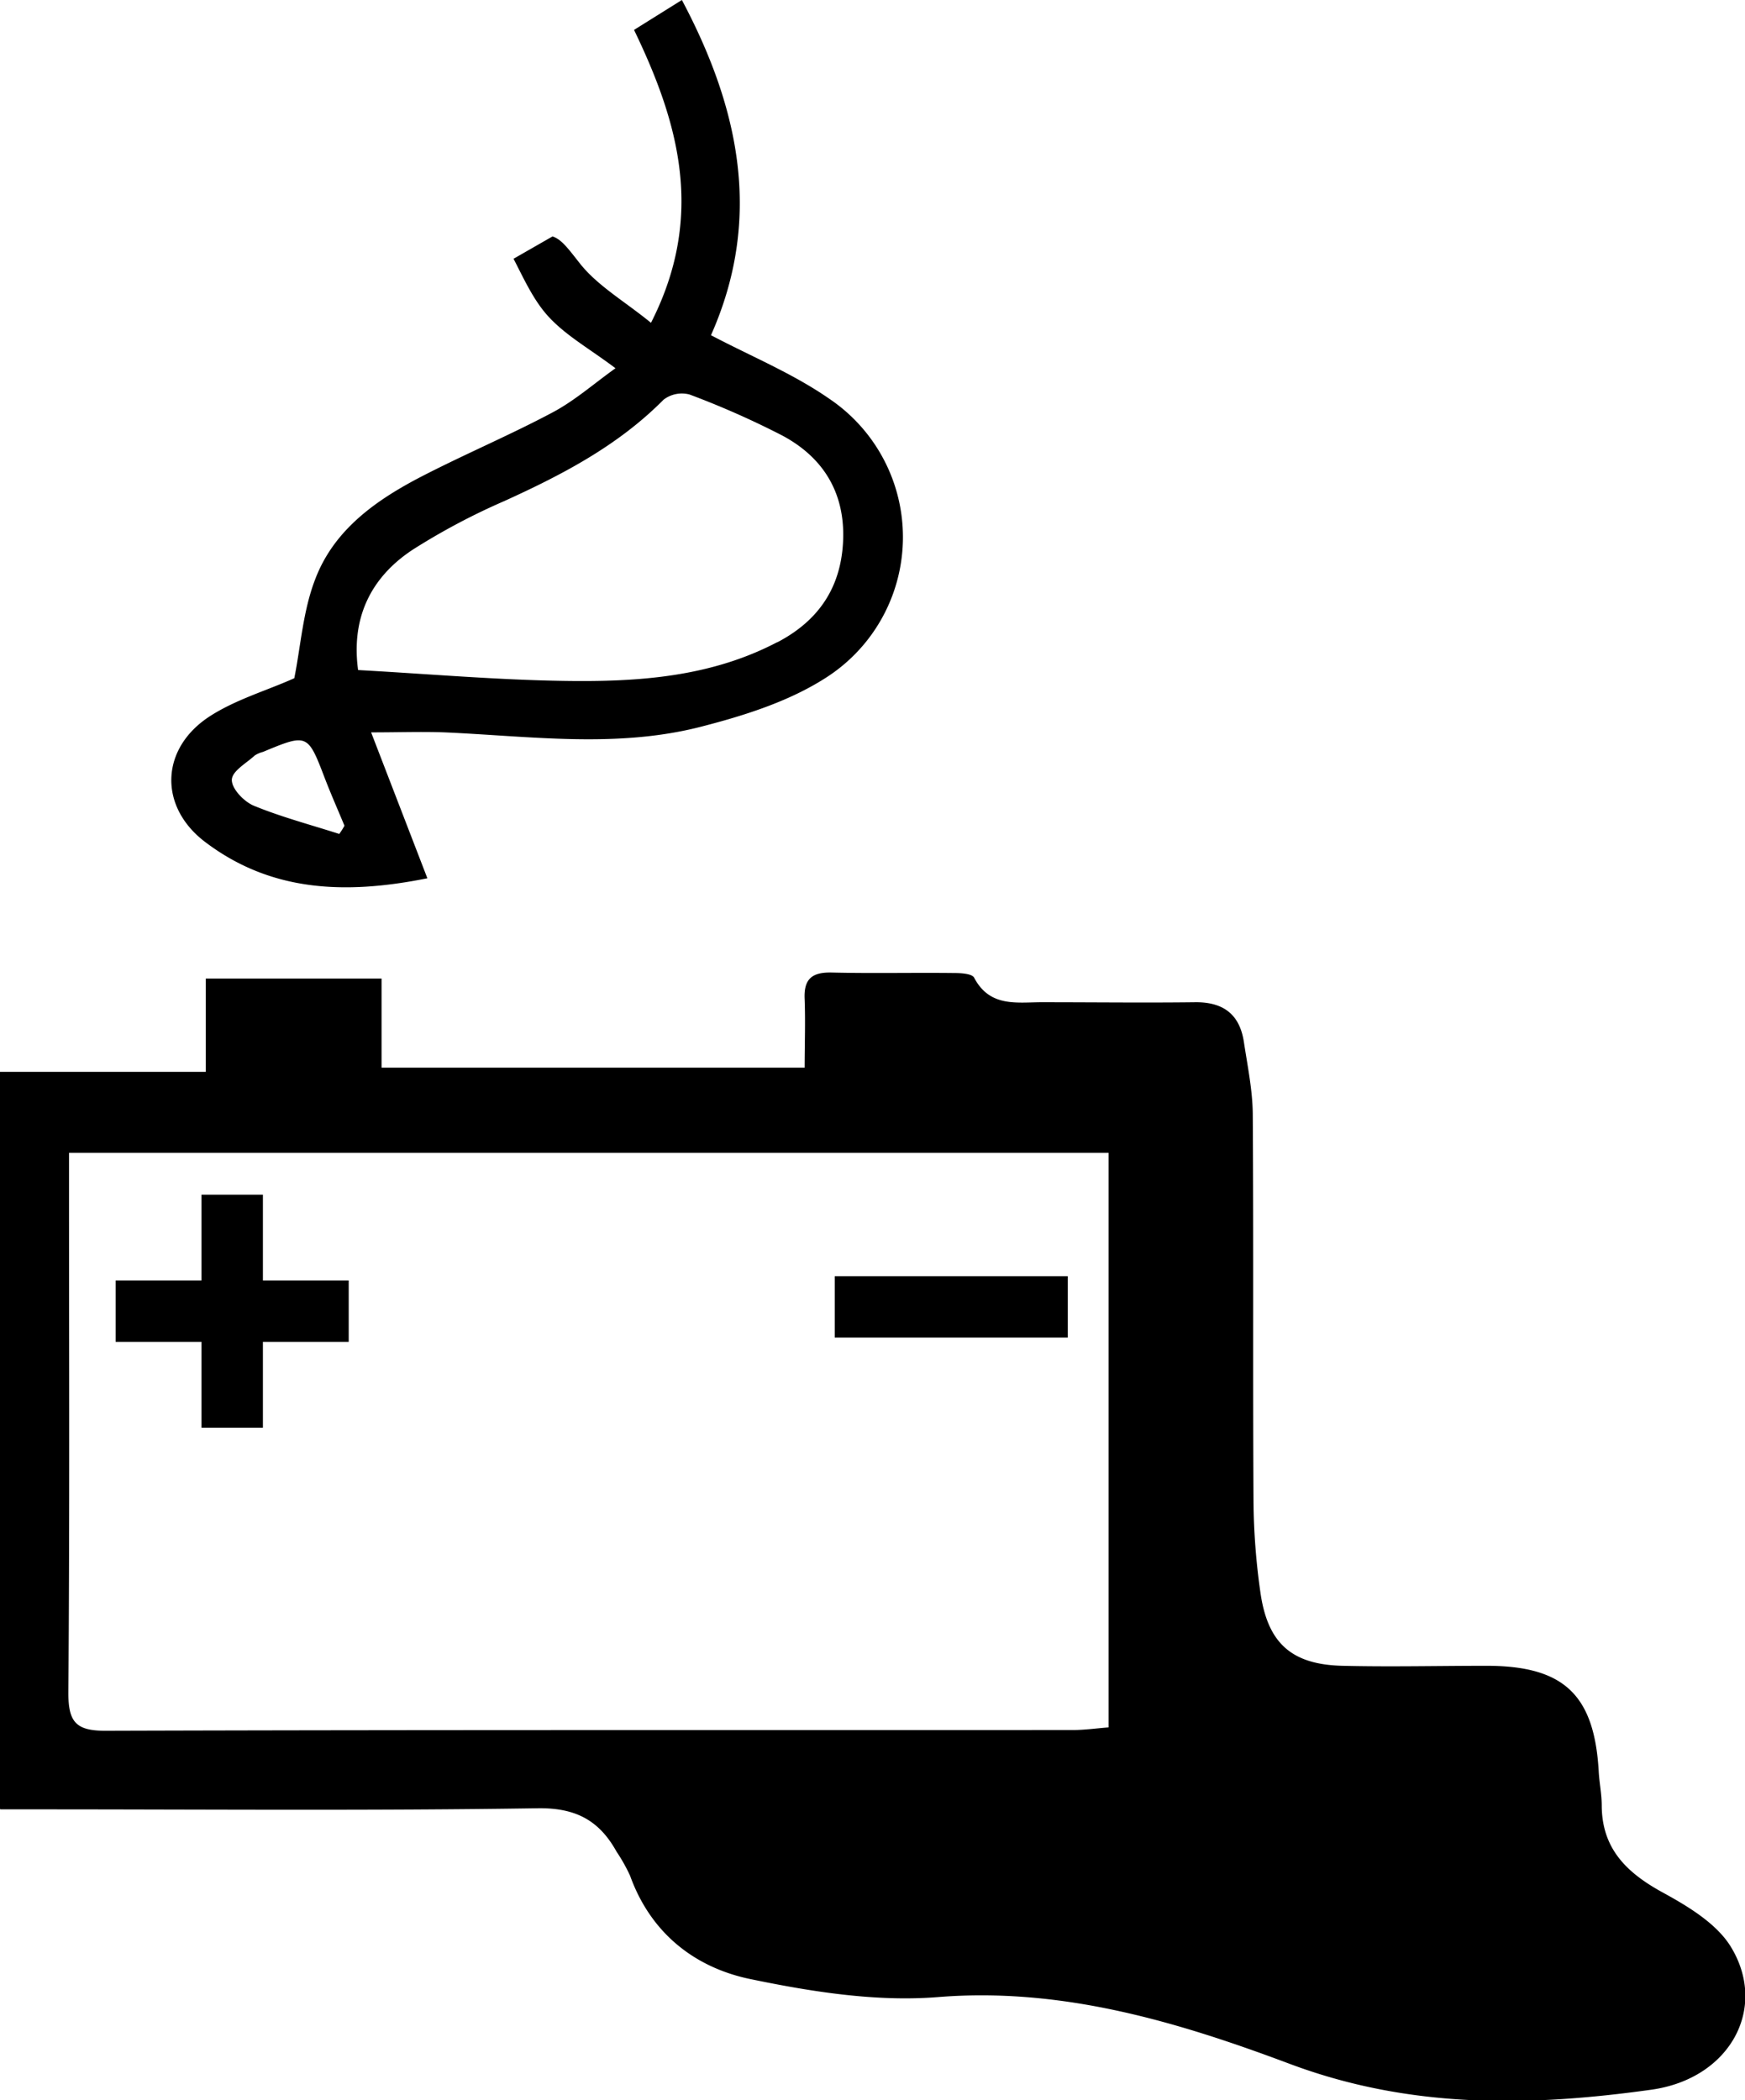 <svg id="Layer_1" data-name="Layer 1" xmlns="http://www.w3.org/2000/svg" viewBox="0 0 284.14 342.04"><title>17</title><path d="M395.76-9124.63v-120h33.51v-15.19h28.62v14.51h68.89c0-3.65.14-7.41,0-11.15-0.16-3.28,1.18-4.41,4.39-4.34,6.66,0.16,13.33,0,20,.08,1.11,0,2.87.11,3.21,0.76,2.63,5,7.21,3.94,11.43,4,8.16,0,16.33.1,24.49,0,4.59-.07,7.3,1.91,8,6.44,0.59,3.92,1.42,7.87,1.45,11.81,0.14,21,0,42,.12,63a110.27,110.27,0,0,0,1.13,14.9c1.18,8.24,5.07,11.7,13.32,11.91,7.83,0.19,15.66,0,23.49,0,12.59,0,17.56,4.72,18.27,17.2,0.1,1.83.48,3.65,0.49,5.47,0,7.06,4,11,9.92,14.24,4.21,2.3,9,5.19,11.26,9.11,5.82,9.89-.35,21.18-13,23-19.82,2.78-39.33,3.17-59-4.2-18.16-6.81-37-12.5-57.24-10.87-10.07.81-20.58-.86-30.57-2.93-9.08-1.88-16.24-7.51-19.59-16.85a28.15,28.15,0,0,0-2.2-3.91c-2.81-5.06-6.62-7.16-12.86-7.06-27.15.42-54.32,0.18-81.48,0.18h-6ZM407-9231.44c0,2.14,0,3.79,0,5.43,0,27.5.11,55-.11,82.49,0,4.78,1.22,6.22,6.09,6.2,52.5-.16,105-0.1,157.49-0.12,1.92,0,3.83-.28,5.81-0.43v-93.57H407Z" transform="translate(-395.76 9419.18)"/><path d="M530.81-9354.23c-5.92-4.12-12.76-6.92-19.28-10.36,8.35-18.79,4.79-36.66-4.74-54.59l-7.79,4.87c7.3,15.14,11.62,30.31,2.76,47.7-4.32-3.53-8.76-6.05-11.66-9.77-1.89-2.41-2.93-3.82-4.37-4.3l-6.35,3.64c1.69,3.28,3.19,6.6,5.49,9.2,2.89,3.25,6.93,5.47,11.11,8.63-3.5,2.5-6.62,5.26-10.2,7.17-6.89,3.67-14.1,6.72-21.05,10.29-7.52,3.86-14.53,8.69-17.64,16.89-2,5.16-2.36,10.9-3.41,16.13-4.45,2-9.49,3.45-13.73,6.18-8.09,5.22-8.41,14.7-.8,20.48,10.55,8,22.5,8.68,36.2,5.92l-9.16-23.76c4.45,0,8.24-.14,12,0,13.95,0.62,28,2.62,41.75-.93,7-1.8,14.22-4.08,20.21-7.91A27.17,27.17,0,0,0,530.81-9354.23ZM451-9283.37c-4.64-1.49-9.38-2.74-13.87-4.58-1.61-.65-3.6-2.72-3.62-4.18s2.34-2.73,3.71-4a4.43,4.43,0,0,1,1.36-.6c7.22-3,7.29-3,10.07,4.29,1,2.6,2.13,5.15,3.2,7.73C451.62-9284.29,451.34-9283.83,451-9283.37Zm71.3-31.22c-10.82,5.67-22.6,6.47-34.41,6.3-11.11-.15-22.21-1.13-33.82-1.77-1.15-8.43,2-15.07,8.92-19.62a108.37,108.37,0,0,1,14.91-7.91c9.43-4.29,18.48-9,25.9-16.49a4.88,4.88,0,0,1,4.25-.85,140,140,0,0,1,15,6.63c6.72,3.55,10.27,9.3,10,17S529.11-9318.13,522.35-9314.59Z" transform="translate(-395.76 9419.18)"/><rect x="135.92" y="207.83" width="37.95" height="10"/><polygon points="56.78 208.53 42.81 208.53 42.81 194.56 32.81 194.56 32.81 208.53 18.83 208.53 18.83 218.53 32.81 218.53 32.81 232.51 42.81 232.51 42.81 218.53 56.78 218.53 56.78 208.53"/></svg>
